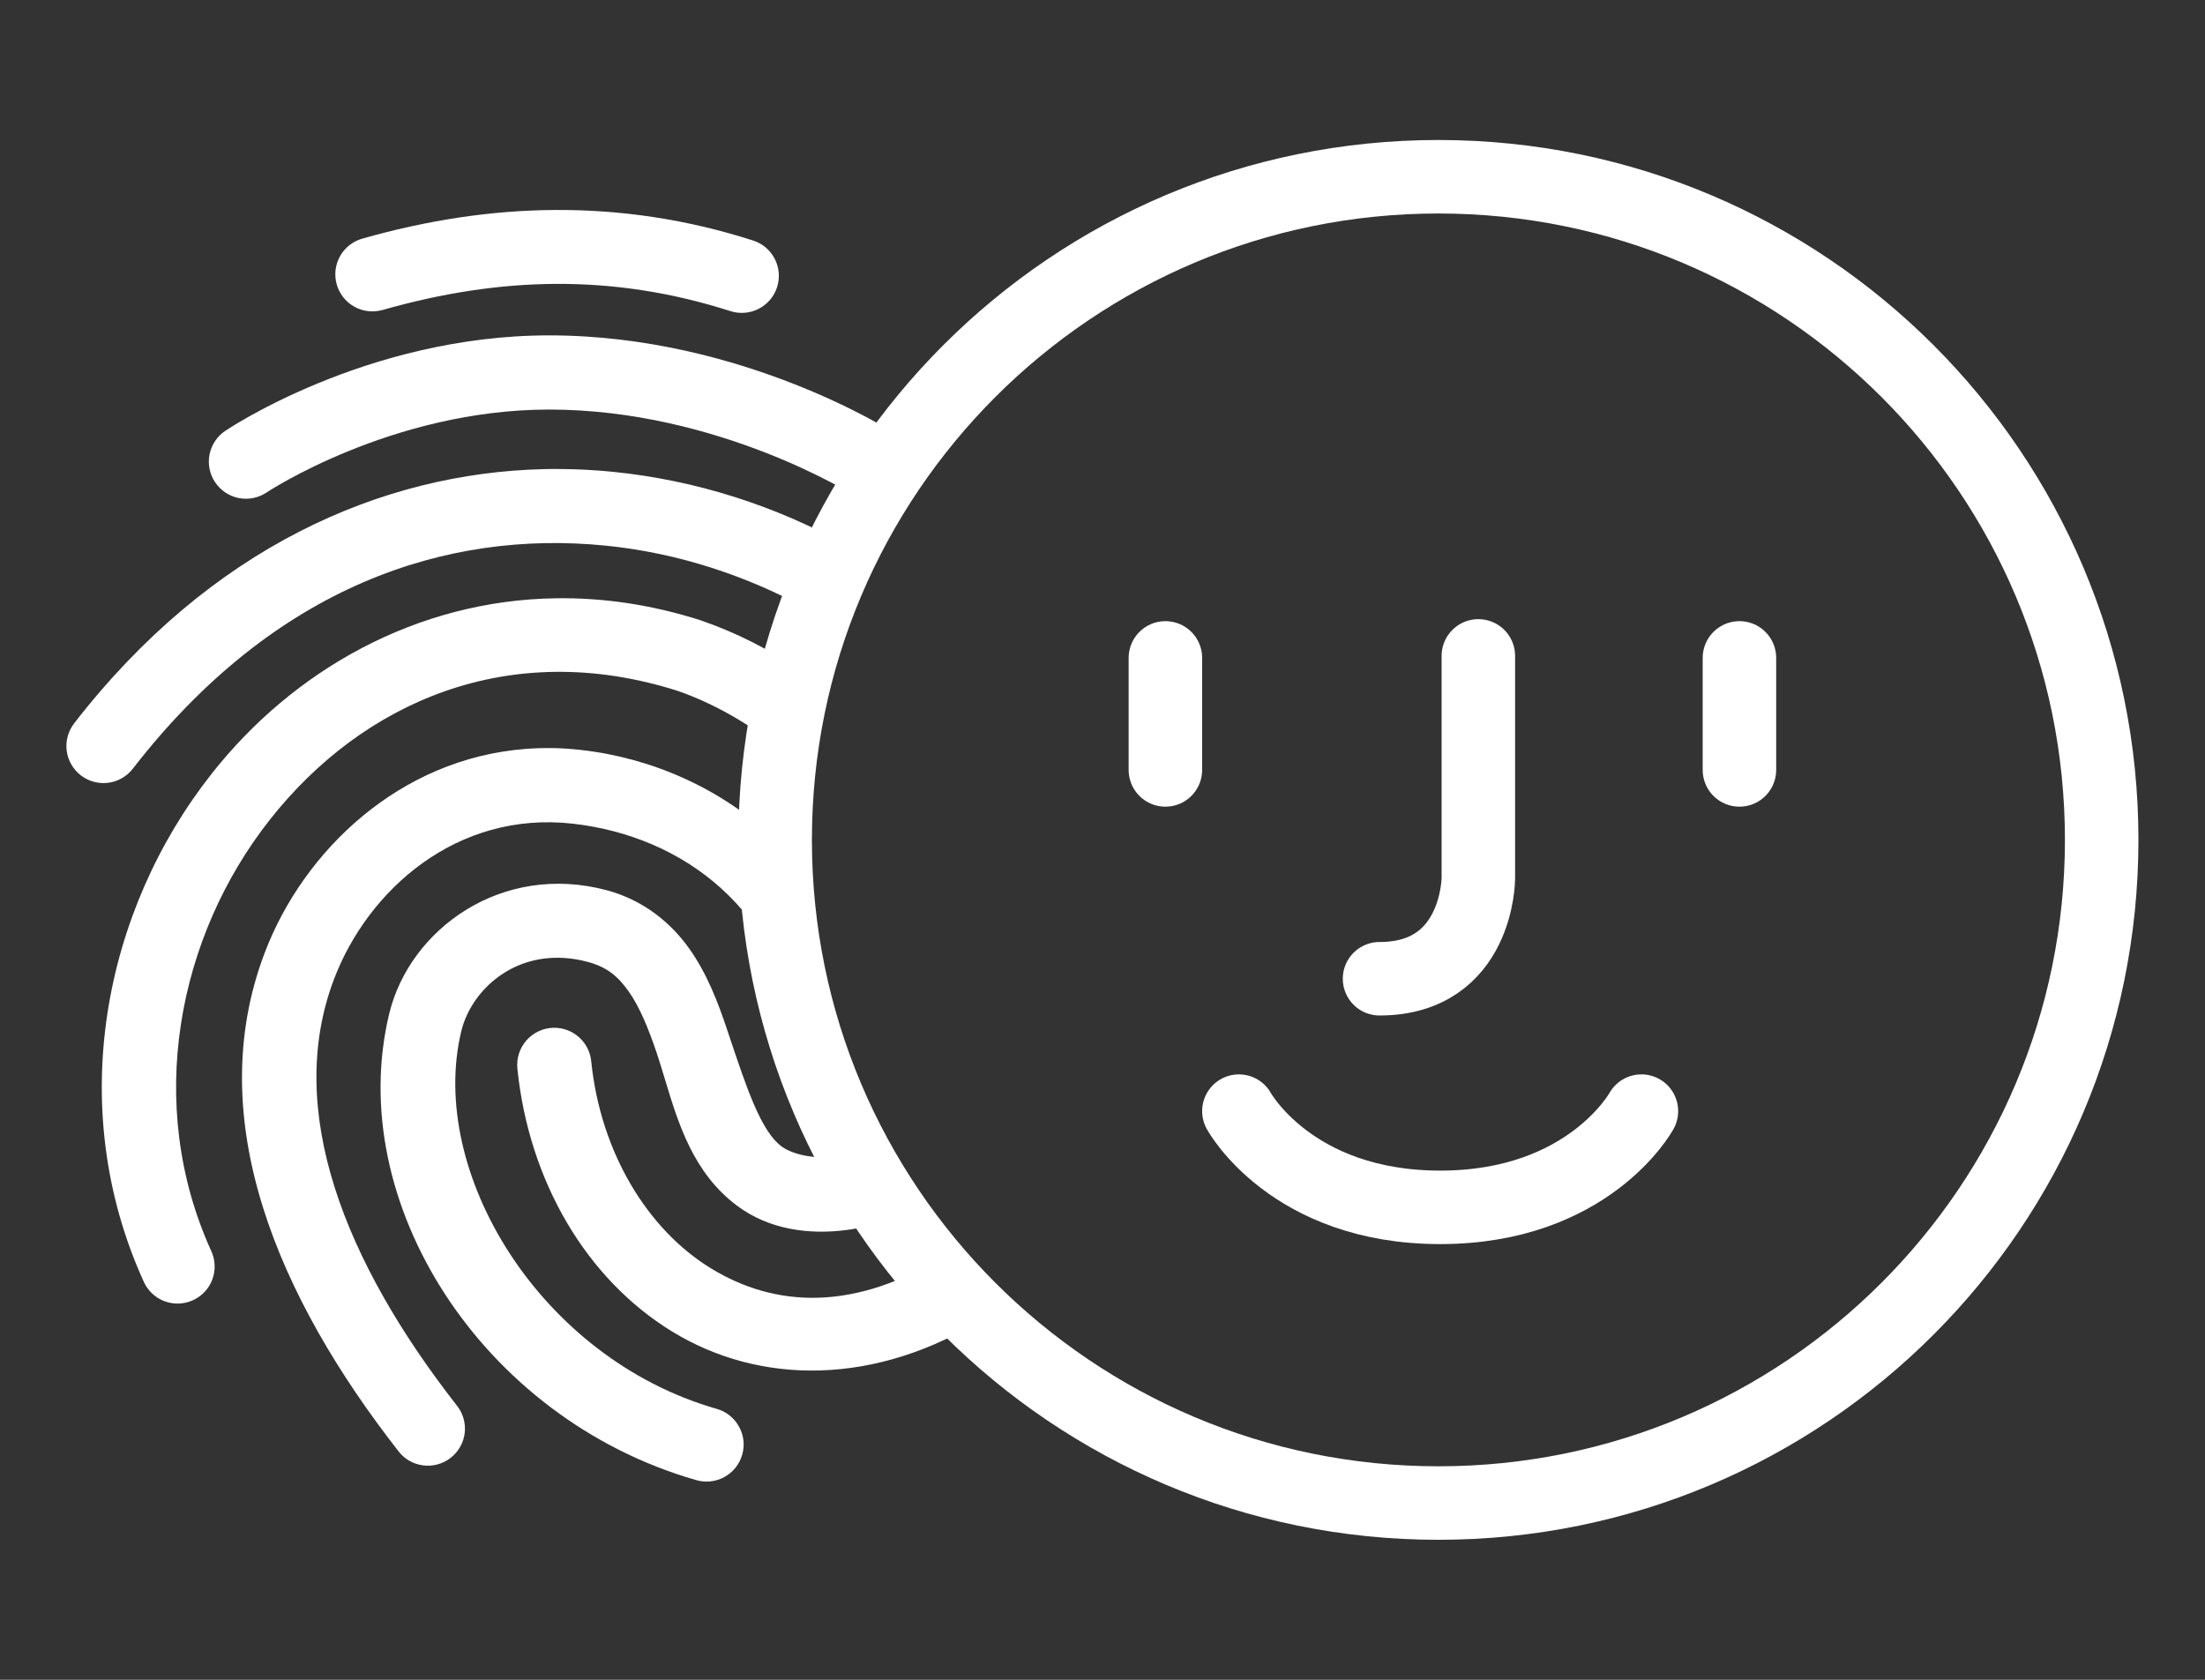 <svg width="42" height="32" viewBox="0 0 42 32" fill="none" xmlns="http://www.w3.org/2000/svg">
<rect x="0" y="0" width="42" height="32" fill="#333333" stroke="none"/>
<path fill-rule="evenodd" clip-rule="evenodd" d="M6.901 4.546C8.116 4.2 9.344 4.006 10.584 4C11.825 3.994 13.077 4.176 14.34 4.58C14.52 4.636 14.669 4.762 14.756 4.929C14.843 5.096 14.859 5.29 14.802 5.469C14.745 5.649 14.618 5.797 14.451 5.883C14.283 5.969 14.089 5.984 13.91 5.926C11.661 5.206 9.508 5.272 7.288 5.905C7.107 5.956 6.914 5.934 6.75 5.843C6.586 5.752 6.465 5.599 6.414 5.419C6.363 5.239 6.385 5.046 6.476 4.882C6.568 4.718 6.72 4.597 6.901 4.546ZM10.461 6.389C6.965 6.389 4.292 8.207 4.292 8.207C4.136 8.311 4.028 8.473 3.991 8.658C3.955 8.842 3.993 9.033 4.098 9.188C4.203 9.344 4.365 9.452 4.549 9.488C4.734 9.524 4.924 9.485 5.08 9.38C5.08 9.38 7.457 7.802 10.461 7.802C13.69 7.802 16.284 9.446 16.284 9.446C16.442 9.548 16.633 9.582 16.817 9.542C17 9.502 17.159 9.391 17.26 9.233C17.362 9.076 17.396 8.884 17.356 8.701C17.316 8.518 17.205 8.358 17.047 8.257C17.047 8.257 14.167 6.389 10.461 6.389ZM10.686 8.935C10.576 8.933 10.466 8.935 10.356 8.937C7.275 9.009 4.015 10.422 1.416 13.775C1.3 13.923 1.247 14.111 1.27 14.298C1.293 14.485 1.39 14.654 1.539 14.77C1.687 14.885 1.876 14.936 2.062 14.912C2.249 14.888 2.418 14.79 2.532 14.641C5.243 11.144 8.52 10.095 11.524 10.393C12.923 10.531 14.261 10.979 15.432 11.631L16.136 10.393C14.799 9.648 13.273 9.146 11.663 8.987C11.34 8.955 11.014 8.937 10.686 8.935ZM4.036 14.734C5.583 12.773 7.925 11.435 10.591 11.397C11.48 11.384 12.405 11.516 13.349 11.818L13.357 11.821L13.365 11.824C14.032 12.054 14.672 12.382 15.265 12.786L14.884 14.277C14.274 13.79 13.6 13.402 12.911 13.162C9.692 12.137 6.903 13.382 5.145 15.609C3.385 17.838 2.752 21.03 4.022 23.828C4.102 23.999 4.11 24.194 4.045 24.372C3.98 24.549 3.846 24.692 3.674 24.77C3.502 24.848 3.306 24.854 3.13 24.787C2.954 24.72 2.812 24.584 2.736 24.412C1.227 21.088 1.972 17.348 4.036 14.734ZM14.884 21.837C15.092 21.992 15.502 22.086 15.934 22.031L16.997 23.21C16.714 23.322 16.415 23.395 16.113 23.433C15.405 23.523 14.648 23.425 14.038 22.968C13.204 22.344 12.919 21.401 12.665 20.558C12.613 20.387 12.563 20.221 12.51 20.062C12.351 19.59 12.18 19.175 11.973 18.884C11.767 18.594 11.557 18.421 11.195 18.324C9.918 17.982 8.988 18.811 8.787 19.642C8.142 22.313 10.269 25.865 13.642 26.836C13.825 26.885 13.98 27.006 14.073 27.171C14.167 27.336 14.19 27.531 14.137 27.713C14.085 27.895 13.961 28.049 13.795 28.139C13.628 28.229 13.432 28.249 13.251 28.193C9.171 27.019 6.548 22.895 7.414 19.31C7.801 17.707 9.552 16.421 11.561 16.96C12.251 17.145 12.777 17.576 13.125 18.066C13.473 18.556 13.676 19.097 13.849 19.613L13.901 19.768C14.224 20.733 14.496 21.547 14.884 21.837ZM10.529 14.251C10.352 14.248 10.178 14.254 10.007 14.267C7.61 14.454 5.783 16.205 5.044 18.145C3.829 21.332 5.316 24.732 7.583 27.637C7.696 27.79 7.866 27.89 8.055 27.915C8.243 27.941 8.434 27.889 8.584 27.772C8.734 27.655 8.831 27.483 8.852 27.294C8.873 27.105 8.817 26.915 8.696 26.768C6.575 24.049 5.41 21.153 6.364 18.648C7.012 16.948 8.705 15.442 10.909 15.691C12.995 15.926 14.912 17.312 15.283 20.002L14.777 16C13.747 15.022 12.422 14.439 11.067 14.287C10.885 14.266 10.706 14.254 10.529 14.251ZM10.545 19.579C10.346 19.583 10.157 19.671 10.026 19.821C9.895 19.971 9.833 20.17 9.856 20.368C10.075 22.49 11.158 24.36 12.805 25.367C14.452 26.375 16.67 26.432 18.82 25.067L18.063 23.875C16.279 25.008 14.754 24.904 13.542 24.162C12.331 23.421 11.44 21.953 11.262 20.223C11.229 19.854 10.916 19.573 10.545 19.579Z" fill="white"/>
<path d="M40.032 16C40.032 22.977 34.376 28.633 27.398 28.633C20.421 28.633 14.765 22.977 14.765 16C14.765 9.023 20.421 3.367 27.398 3.367C34.376 3.367 40.032 9.023 40.032 16Z" stroke="white" stroke-width="1.4"/>
<path d="M23.598 21.167C23.598 21.167 24.598 23 27.432 23C30.265 23 31.265 21.167 31.265 21.167" stroke="white" stroke-width="1.4" stroke-linecap="round"/>
<path d="M28.159 12.495V16.733C28.159 16.733 28.155 18.645 26.277 18.645" stroke="white" stroke-width="1.4" stroke-linecap="round"/>
<path d="M22.198 12.533V14.667" stroke="white" stroke-width="1.4" stroke-linecap="round"/>
<path d="M33.132 12.533V14.667" stroke="white" stroke-width="1.4" stroke-linecap="round"/>
</svg>
